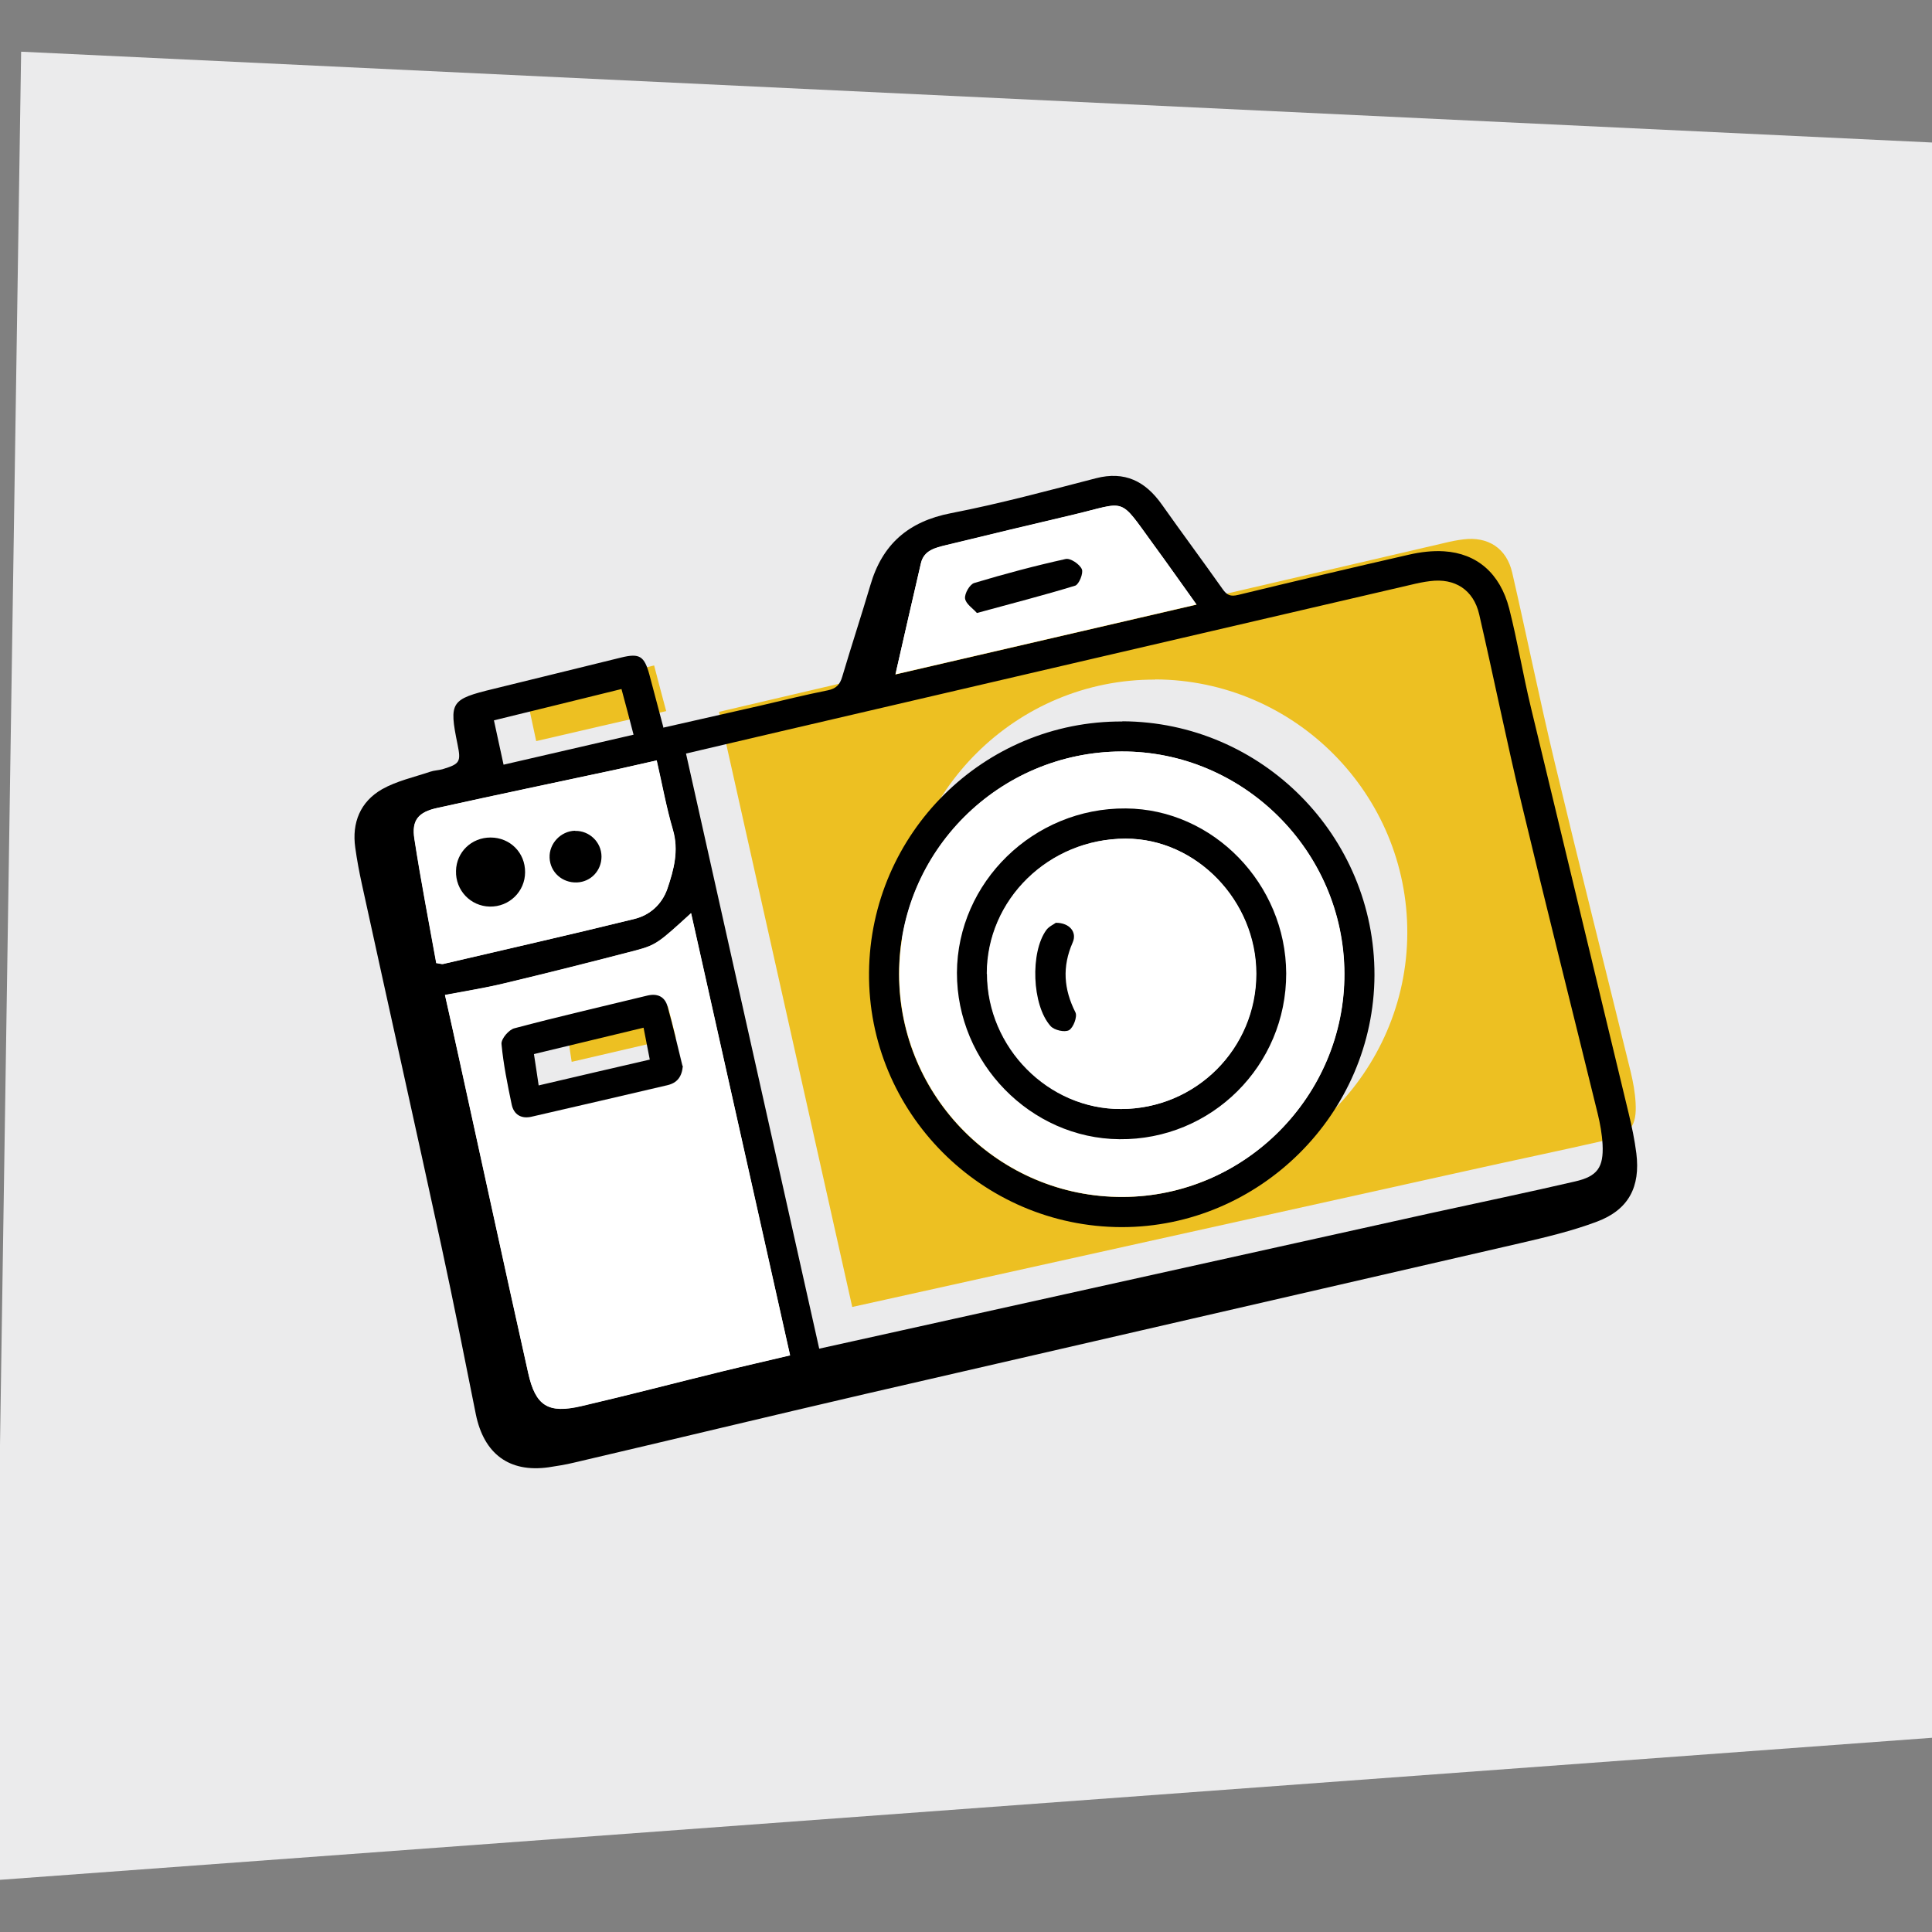 <?xml version="1.0" encoding="UTF-8"?><svg id="Layer_1" xmlns="http://www.w3.org/2000/svg" viewBox="0 0 1024 1024"><rect x="0" y="0" width="1024" height="1024" fill="#808080" stroke="none"/><defs><style>.cls-1{fill:#ebebec;}.cls-2{fill:#fff;}.cls-3{fill:#edc022;}</style></defs><polygon class="cls-1" points="11.2 27.4 1027.5 75.7 1027.5 920.8 -3.5 996.6 11.2 27.4"/><g id="_2cs0rL"><path class="cls-3" d="M451.7,692.7c-23.6-105.3-47-210-70.6-315.4,16.7-3.9,33.1-7.8,49.5-11.6,111.6-26,223.2-51.9,334.9-77.9,3.3-.8,6.6-1.5,10-1.9,13.1-1.7,23,4.6,26,17.6,7.7,33.5,14.5,67.1,22.5,100.5,13.1,54.8,26.9,109.4,40.3,164.1,1.3,5.4,2.3,10.9,2.6,16.4,.7,12.1-2.7,16.9-14.6,19.6-25.4,5.8-51,11.1-76.5,16.8-102,22.6-203.9,45.2-305.9,67.8-5.8,1.3-11.7,2.6-18.1,4Zm160.6-332.5c-73.5-.3-133.6,59.3-134.3,133-.7,74,59.6,134.8,133.8,135,73.2,.2,133.8-60.1,134.1-133.5,.3-73.9-59.7-134.3-133.6-134.6Z"/><path class="cls-3" d="M284.2,392.8c-1.7-8.1-3.3-15.3-5.1-23.5,22.4-5.5,44.6-10.9,67.6-16.6,2.1,8.1,4.1,15.7,6.4,24.2-23.2,5.3-45.7,10.5-68.9,15.9Z"/><path class="cls-3" d="M300.4,546.2c19.7-4.8,38.4-9.3,58.2-14,1.1,5.7,2.1,10.9,3.3,16.9-19.9,4.6-38.9,9.1-58.9,13.7-.9-5.6-1.6-10.7-2.5-16.6Z"/><g><path d="M351.4,385.7c17.3-3.9,34.3-7.8,51.2-11.6,12-2.8,24-5.8,36.1-8.2,4.5-.9,6.5-3.1,7.7-7.2,4.8-16.2,10.1-32.3,14.9-48.5,6.3-21.7,20.1-33.8,42.7-38.2,25.8-5,51.3-11.9,76.8-18.5,15.4-4,26.3,1.6,35,13.9,10.6,15,21.6,29.8,32.2,44.8,2.3,3.3,4.2,4.1,8.3,3.1,30.1-7.3,60.2-14.4,90.4-21.3,6.1-1.4,12.5-2.2,18.7-1.8,17.4,1.1,29.7,11.7,34.5,30.3,4.4,17.3,7.3,35,11.5,52.4,17.2,71.7,34.6,143.4,51.8,215.1,1.7,7,3.2,14.2,4.1,21.3,2.2,17.8-4.1,29.9-20.9,36.2-13.3,5-27.3,8.3-41.1,11.5-115.2,26.6-230.5,53-345.7,79.6-51.8,12-103.5,24.5-155.3,36.6-4.5,1.1-9,1.8-13.6,2.5-20.8,2.9-34.2-7.1-38.5-28.1-5.9-29.6-11.8-59.3-18.2-88.9-13.9-64.1-28.2-128-42.2-192.1-1.4-6.4-2.6-12.8-3.5-19.3-1.9-13.3,2.7-24.4,14.2-31,7.8-4.4,17-6.4,25.6-9.3,2-.7,4.3-.7,6.4-1.3,9.3-2.8,9.9-3.9,8-13.2-4.6-22.5-3.6-23.9,19.1-29.4,22.6-5.5,45.1-11.1,67.6-16.6,9.8-2.4,12.3-.8,15,9.1,2.4,9.1,4.8,18.1,7.4,27.9Zm82.9,329.1c6.4-1.4,12.3-2.7,18.1-4,102-22.6,203.9-45.2,305.9-67.8,25.5-5.6,51.1-10.9,76.5-16.8,11.9-2.7,15.2-7.5,14.6-19.6-.3-5.5-1.3-11.1-2.6-16.4-13.4-54.7-27.2-109.3-40.3-164.1-8-33.4-14.8-67.1-22.5-100.5-3-13-12.9-19.3-26-17.6-3.4,.4-6.7,1.1-10,1.9-111.6,25.9-223.2,51.9-334.9,77.9-16.4,3.8-32.8,7.7-49.5,11.6,23.6,105.4,47,210.1,70.6,315.4Zm-68-230.9c-17,15.5-18.4,16.9-29.4,19.8-23.4,6.1-46.8,12-70.3,17.6-10,2.4-20.3,4-30.8,6,2.6,11.7,5.1,22.7,7.5,33.8,12.2,55.5,24.2,111.1,36.6,166.5,3.9,17.6,10.6,21.7,28.2,17.6,25-5.8,49.7-12.3,74.6-18.4,11.9-2.9,23.8-5.6,36-8.5-17.6-78.7-35-156.4-52.5-234.5Zm-135,26.6c2.1,.3,2.8,.6,3.4,.5,33.9-7.9,67.8-15.6,101.5-23.9,8.2-2,14.6-7.7,17.5-16.1,3.4-10.1,6.1-20.1,2.9-31.1-3.5-11.9-5.7-24.2-8.6-36.8-7.7,1.7-14.5,3.3-21.3,4.8-31.7,6.8-63.4,13.4-95,20.4-10.1,2.2-13.7,6.5-12.1,16.4,3.4,22.1,7.7,44.1,11.6,65.9Zm243.3-153c53.2-12.3,106-24.6,159.6-37-8.1-11.3-15.6-22-23.3-32.5-18.1-24.9-13.5-22-41.8-15.2-22.6,5.4-45.1,10.7-67.7,16.2-5.6,1.4-11.7,2.7-13.3,9.6-4.5,19.3-8.9,38.5-13.5,58.9Zm-207.7,47.8c23.2-5.4,45.7-10.5,68.9-15.9-2.2-8.5-4.2-16.1-6.4-24.2-23,5.7-45.2,11.1-67.6,16.6,1.8,8.2,3.3,15.4,5.1,23.5Z"/><path class="cls-2" d="M366.3,483.9c17.5,78.1,34.9,155.9,52.5,234.5-12.2,2.9-24.2,5.6-36,8.5-24.9,6.1-49.7,12.6-74.6,18.4-17.7,4.1-24.3,0-28.2-17.6-12.4-55.5-24.4-111-36.6-166.5-2.4-11.1-4.9-22.1-7.5-33.8,10.5-2,20.7-3.6,30.8-6,23.5-5.6,46.9-11.5,70.3-17.6,10.9-2.9,12.4-4.3,29.4-19.8Zm-4.4,81.1c-2.6-10.5-5.1-21.1-7.9-31.5-1.5-5.3-5.4-7-10.8-5.7-23.5,5.7-47,11.1-70.3,17.3-3,.8-7.1,5.7-6.9,8.3,.9,10.8,3.1,21.5,5.4,32.1,1.1,5.2,5,7.7,10.4,6.5,24-5.5,48-11.1,72-16.7,5.2-1.2,7.8-4.5,8.3-10.2Z"/><path class="cls-2" d="M231.3,510.5c-3.9-21.7-8.2-43.7-11.6-65.9-1.5-9.9,2-14.2,12.1-16.4,31.6-7,63.3-13.6,95-20.4,6.8-1.5,13.6-3.1,21.3-4.8,2.9,12.6,5.1,24.9,8.6,36.8,3.2,11,.5,21-2.9,31.1-2.9,8.4-9.3,14.1-17.5,16.1-33.8,8.3-67.7,16-101.5,23.9-.6,.1-1.4-.2-3.4-.5Zm47-48.1c0-10.4-7.9-18.4-18.3-18.4-10.1,0-18,7.7-18.3,17.7-.2,10.3,7.7,18.7,17.9,18.9,10.2,.2,18.6-7.9,18.7-18.2Zm26.5-22c-7.5,.2-13.8,6.8-13.5,14.3,.3,7.6,6.7,13.4,14.5,13.1,7.4-.3,13.1-6.3,13-13.7,0-7.6-6.5-13.8-14-13.6Z"/><path class="cls-2" d="M474.6,357.4c4.7-20.4,9-39.6,13.5-58.9,1.6-6.9,7.6-8.2,13.3-9.6,22.5-5.5,45.1-10.9,67.7-16.2,28.3-6.7,23.7-9.7,41.8,15.2,7.7,10.5,15.2,21.2,23.3,32.5-53.6,12.4-106.3,24.7-159.6,37Zm43.2-32.6c18.6-5.1,35.5-9.4,52.1-14.5,2-.6,4.5-6.6,3.5-8.7-1.2-2.7-6.1-5.9-8.6-5.4-16.3,3.6-32.4,7.9-48.4,12.7-2.4,.7-5.2,5.6-4.9,8.2,.4,2.9,4.2,5.3,6.2,7.6Z"/><path d="M594.9,382.3c73.9,.3,133.8,60.8,133.6,134.6-.3,73.3-60.9,133.6-134.1,133.5-74.2-.2-134.5-61-133.8-135,.7-73.8,60.9-133.4,134.3-133Zm-.6,16c-65.2,.3-117.9,53.1-117.8,118,0,65.3,53.3,118.4,118.5,118.1,64.7-.2,117.7-53.6,117.5-118.4-.2-64.8-53.6-118-118.2-117.7Z"/><path d="M361.9,565c-.5,5.7-3,9-8.3,10.2-24,5.6-48,11.2-72,16.7-5.4,1.2-9.3-1.2-10.4-6.5-2.2-10.6-4.4-21.3-5.4-32.1-.2-2.7,3.9-7.6,6.9-8.3,23.3-6.2,46.9-11.6,70.3-17.3,5.3-1.3,9.3,.4,10.8,5.7,2.9,10.4,5.3,21,7.9,31.5Zm-78.9-6.3c.9,5.9,1.7,11,2.5,16.6,20-4.7,39-9.1,58.9-13.7-1.2-6-2.2-11.2-3.3-16.9-19.8,4.8-38.5,9.3-58.2,14Z"/><path d="M278.3,462.3c0,10.2-8.4,18.4-18.7,18.2-10.2-.2-18.2-8.6-17.9-18.9,.2-10,8.2-17.7,18.3-17.7,10.4,0,18.4,8.1,18.3,18.4Z"/><path d="M304.8,440.4c7.6-.2,14,6,14,13.6,0,7.4-5.6,13.4-13,13.7-7.8,.3-14.2-5.4-14.5-13.1-.3-7.5,5.9-14.1,13.5-14.3Z"/><path d="M517.7,324.8c-2-2.3-5.8-4.7-6.2-7.6-.3-2.6,2.5-7.5,4.9-8.2,16-4.8,32.1-9.1,48.4-12.7,2.5-.6,7.4,2.7,8.6,5.4,.9,2.1-1.5,8-3.5,8.7-16.6,5.1-33.5,9.4-52.1,14.5Z"/><path class="cls-2" d="M594.4,398.3c64.6-.3,118,52.9,118.2,117.7,.2,64.8-52.8,118.2-117.5,118.4-65.2,.2-118.4-52.8-118.5-118.1,0-64.9,52.7-117.7,117.8-118Zm-87.1,117.3c-.1,47.7,39,87.7,86.1,88.2,48.8,.5,88.5-39.1,88.4-87.9-.1-47.4-38.6-87.1-85-87.4-48.8-.4-89.4,39.1-89.5,87.1Z"/><path d="M507.2,515.6c.2-48,40.7-87.5,89.5-87.1,46.3,.3,84.8,40,85,87.4,.1,48.9-39.6,88.4-88.4,87.9-47.1-.4-86.2-40.5-86.1-88.2Zm15.9,.6c.1,39.1,32.5,71.8,71,71.6,39.7-.1,71.6-32.1,71.6-71.7,0-38.8-31.8-71.7-69.2-71.6-40.6,0-73.6,32.3-73.5,71.7Z"/><path class="cls-2" d="M523.2,516.2c-.1-39.4,32.9-71.6,73.5-71.7,37.4,0,69.2,32.9,69.2,71.6,0,39.6-31.9,71.6-71.6,71.7-38.5,.1-70.9-32.6-71-71.6Zm36.5-27c-1,.7-3.6,1.8-5,3.8-8.6,11.7-7.7,39.8,2.2,50.9,1.9,2.2,7.5,3.5,9.8,2.2,2.3-1.3,4.5-7.2,3.4-9.4-6.2-12.3-7.1-24.2-1.5-37,2.4-5.5-1.7-10.6-8.8-10.5Z"/><path d="M559.7,489.1c7.2,0,11.3,5,8.8,10.5-5.6,12.8-4.7,24.7,1.5,37,1.1,2.2-1.1,8.1-3.4,9.4-2.3,1.3-7.9,0-9.8-2.2-9.9-11.1-10.8-39.2-2.2-50.9,1.4-1.9,4-3,5-3.8Z"/></g></g></svg>